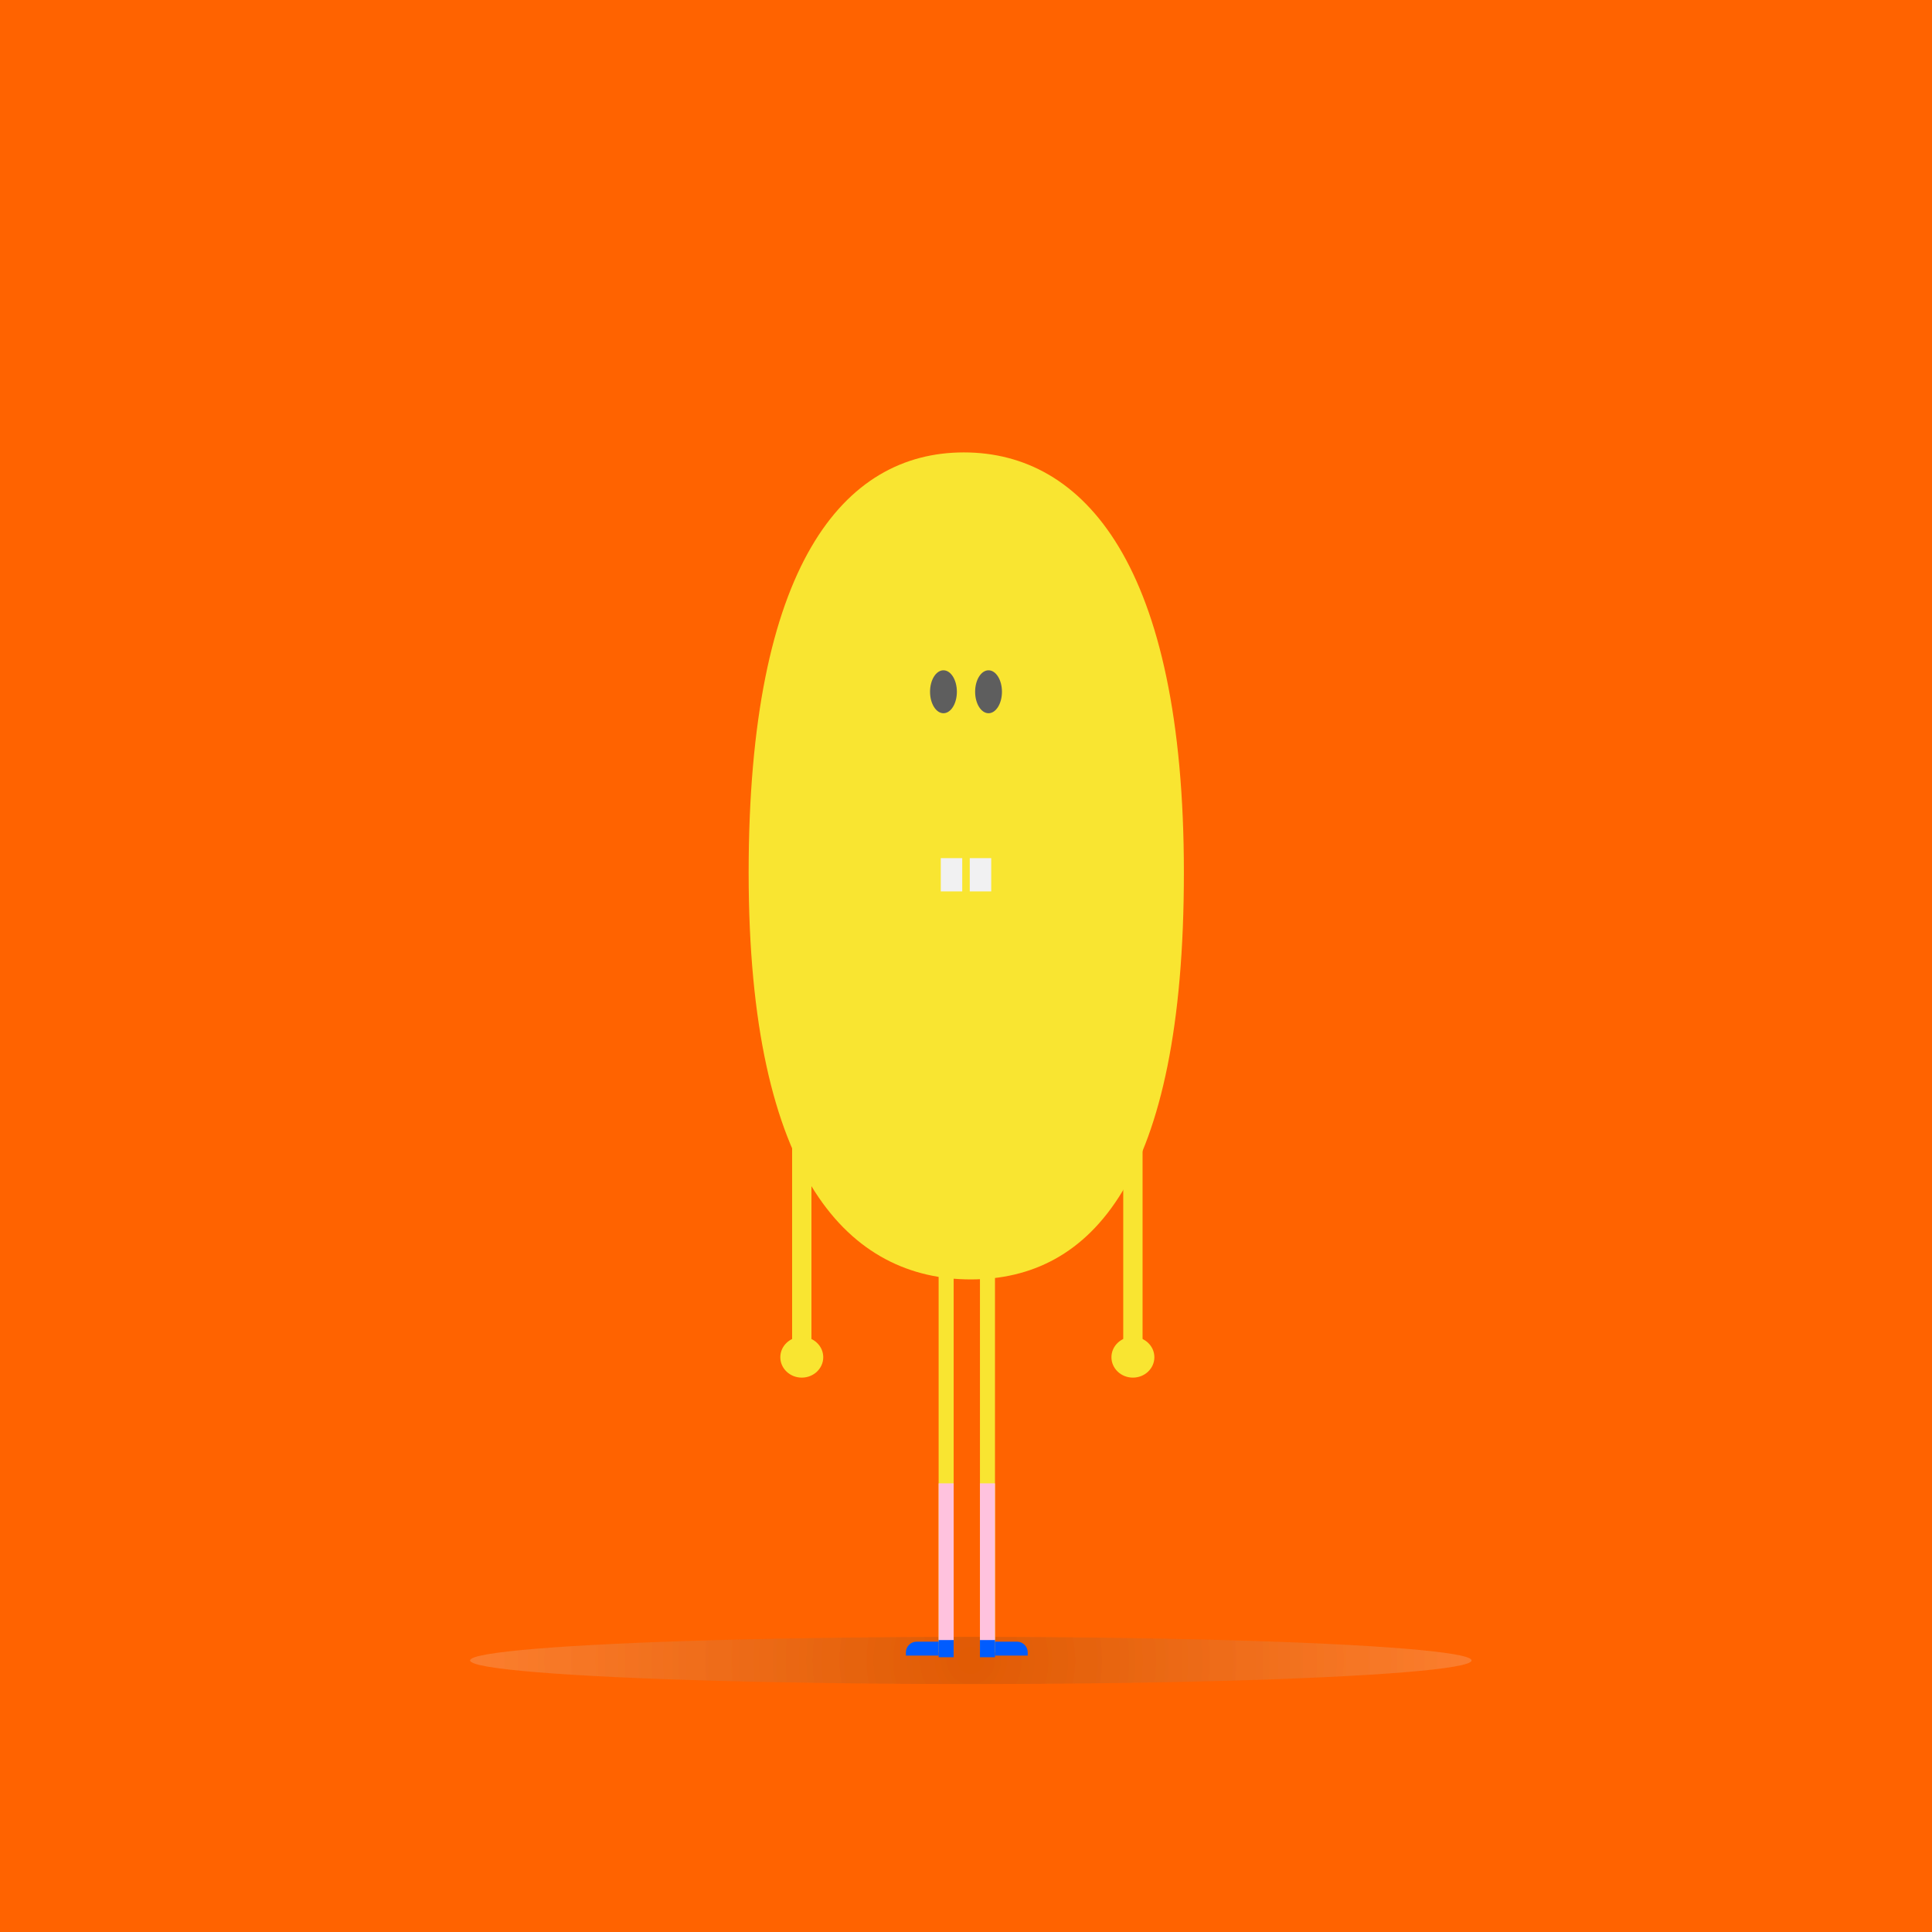 <?xml version="1.0" encoding="utf-8"?>
<!-- Generator: Adobe Illustrator 19.1.0, SVG Export Plug-In . SVG Version: 6.00 Build 0)  -->
<svg version="1.1" xmlns="http://www.w3.org/2000/svg" xmlns:xlink="http://www.w3.org/1999/xlink" x="0px" y="0px"
	 viewBox="0 0 360 360" enable-background="new 0 0 360 360" xml:space="preserve">
<g id="bg">
	<rect fill="#FF6300" width="360" height="360"/>
	<radialGradient id="SVGID_1_" cx="180.897" cy="309.383" r="99.451" gradientUnits="userSpaceOnUse">
		<stop  offset="0" style="stop-color:#603813"/>
		<stop  offset="1" style="stop-color:#FFFFFF"/>
	</radialGradient>
	<ellipse opacity="0.1" fill="url(#SVGID_1_)" cx="180.9" cy="309.4" rx="93.3" ry="4.4"/>
	<radialGradient id="SVGID_2_" cx="180.897" cy="309.383" r="99.451" gradientUnits="userSpaceOnUse">
		<stop  offset="0" style="stop-color:#603813"/>
		<stop  offset="1" style="stop-color:#FFFFFF"/>
	</radialGradient>
	<ellipse opacity="0.1" fill="url(#SVGID_2_)" cx="180.9" cy="309.4" rx="93.3" ry="4.4"/>
</g>
<g id="Layer_2">
</g>
<g id="Layer_3">
</g>
<g id="Layer_10">
</g>
<g id="Layer_4">
</g>
<g id="Layer_5">
</g>
<g id="Layer_6">
	<rect x="174.9" y="235" fill="#F9E531" width="2.8" height="72.9"/>
	<rect x="182.6" y="235" fill="#F9E531" width="2.8" height="72.9"/>
	<path fill="#F9E531" d="M220.6,162.6c0,57.3-17.3,75.8-39.7,75.8s-41.4-18.5-41.4-75.8s17.7-78.3,40.1-78.3
		S220.6,105.3,220.6,162.6z"/>
	<g>
		<ellipse fill="#5E5E5E" cx="175.8" cy="128.9" rx="2.5" ry="4"/>
		<ellipse fill="#5E5E5E" cx="184.2" cy="128.9" rx="2.5" ry="4"/>
	</g>
	<g>
		<rect x="209.3" y="213.2" fill="#F9E531" width="3.6" height="40.9"/>
		<ellipse fill="#F9E531" cx="211.1" cy="252.9" rx="4" ry="3.8"/>
	</g>
	<g>
		<rect x="147.6" y="213.2" fill="#F9E531" width="3.6" height="40.9"/>
		<ellipse fill="#F9E531" cx="149.4" cy="252.9" rx="4" ry="3.8"/>
	</g>
	<g>
		<rect x="175.3" y="159.9" fill="#F1F1F2" width="4" height="6.2"/>
		<rect x="180.7" y="159.9" fill="#F1F1F2" width="4" height="6.2"/>
	</g>
	<g>
		<path fill="#005CFF" d="M174.9,308.5h-6.1v-0.6c0-1.1,0.9-2,2-2h4.1V308.5z"/>
		<path fill="#005CFF" d="M185.4,308.5h6.1v-0.6c0-1.1-0.9-2-2-2h-4.1V308.5z"/>
		<rect x="174.9" y="305.5" fill="#005CFF" width="2.8" height="3.3"/>
		<rect x="182.6" y="305.5" fill="#005CFF" width="2.8" height="3.3"/>
	</g>
	<g>
		<rect x="182.6" y="276.4" fill="#FFC2DE" width="2.8" height="29.2"/>
		<rect x="174.9" y="276.4" fill="#FFC2DE" width="2.8" height="29.2"/>
	</g>
</g>
<g id="Layer_7">
</g>
<g id="Layer_8">
</g>
<g id="Layer_11">
</g>
<g id="Layer_9">
</g>
</svg>
